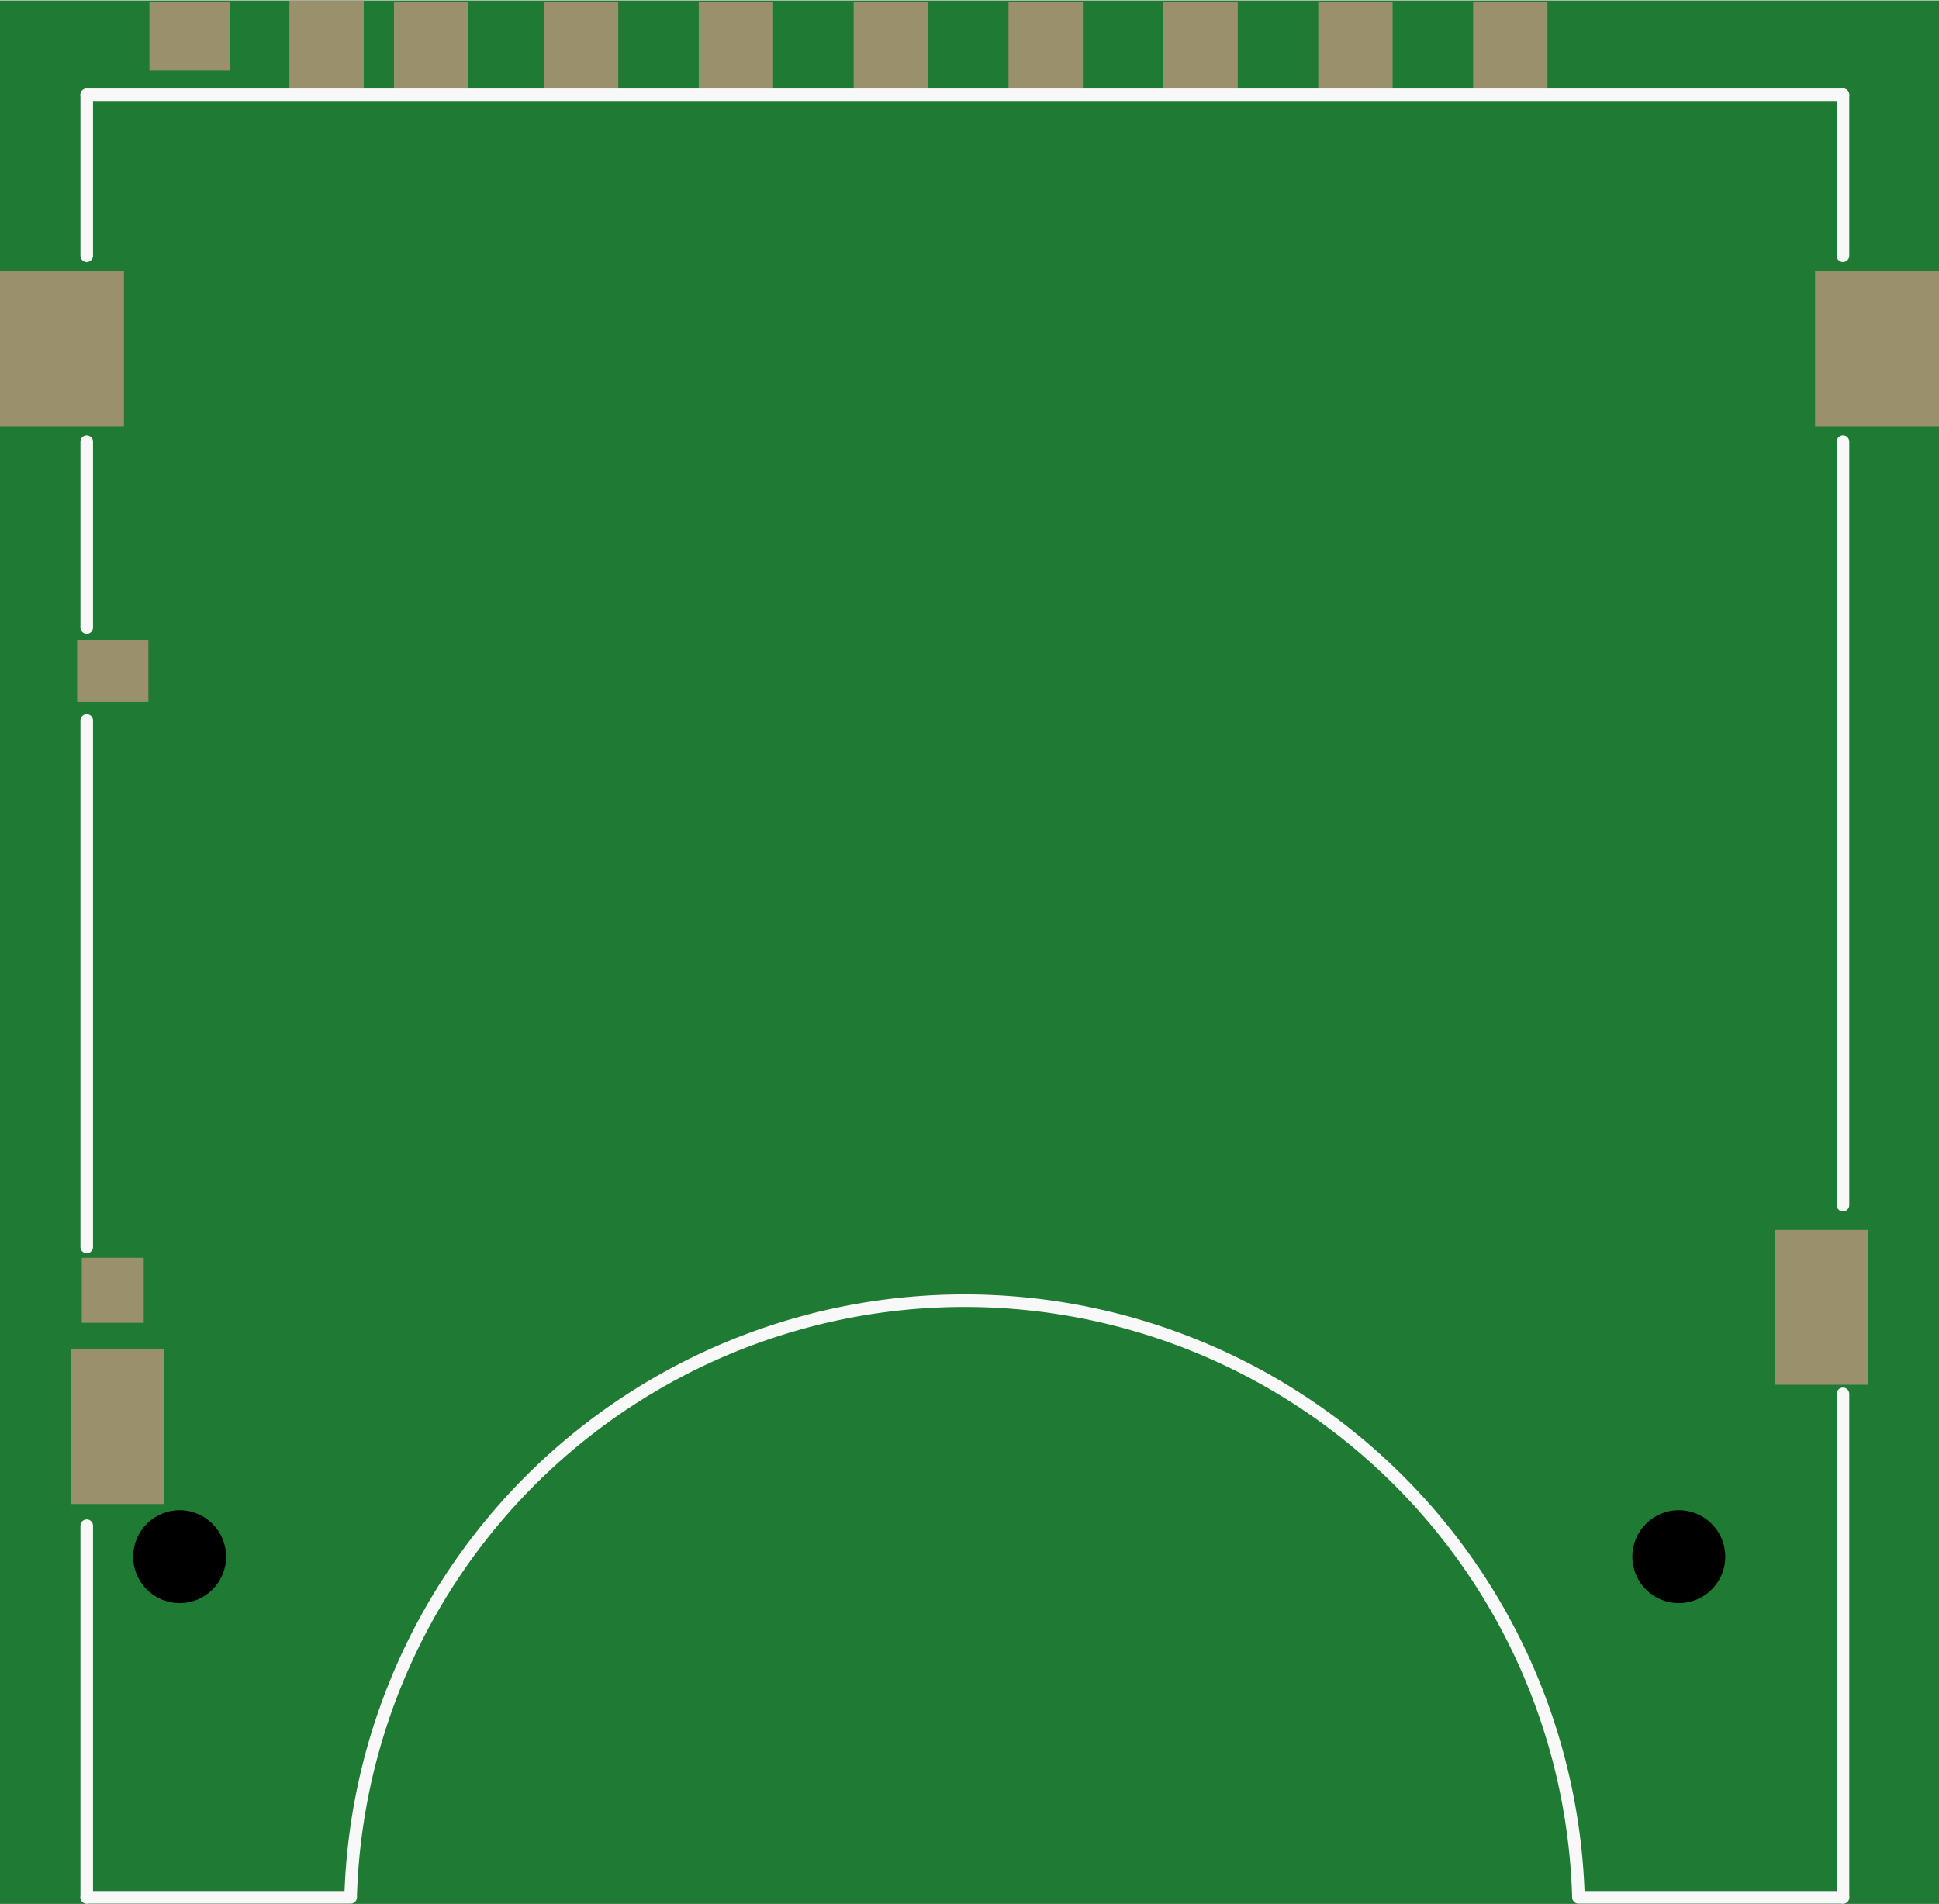 <?xml version='1.0' encoding='UTF-8' standalone='no'?>
<!-- Created with Fritzing (http://www.fritzing.org/) -->
<svg xmlns:svg='http://www.w3.org/2000/svg' xmlns='http://www.w3.org/2000/svg' version='1.2' baseProfile='tiny' x='0in' y='0in' width='1.232in' height='1.21in' viewBox='0 0 31.3 30.722' >
<rect x="0" y="0" width="31.3" height="30.722" fill="#333333" stroke="none"/>
<g id='breadboard'>
<path fill='#1F7A34' stroke='none' stroke-width='0' d='M0,0l31.3,0 0,30.722 -31.3,0 0,-30.722z
'/>
<rect id='connector0pad' connectorname='12' x='1.15' y='21.77' width='1.5' height='2.5' stroke='none' stroke-width='0' fill='#9A916C' stroke-linecap='round'/>
<rect id='connector1pad' connectorname='13' x='28.652' y='19.845' width='1.5' height='2.5' stroke='none' stroke-width='0' fill='#9A916C' stroke-linecap='round'/>
<rect id='connector2pad' connectorname='WP' x='1.32' y='20.295' width='1' height='1.05' stroke='none' stroke-width='0' fill='#9A916C' stroke-linecap='round'/>
<rect id='connector3pad' connectorname='CD' x='1.245' y='10.32' width='1.15' height='1' stroke='none' stroke-width='0' fill='#9A916C' stroke-linecap='round'/>
<rect id='connector4pad' connectorname='14' x='0' y='4.37' width='2' height='2.5' stroke='none' stroke-width='0' fill='#9A916C' stroke-linecap='round'/>
<rect id='connector5pad' connectorname='15' x='29.3' y='4.37' width='2' height='2.5' stroke='none' stroke-width='0' fill='#9A916C' stroke-linecap='round'/>
<rect id='connector6pad' connectorname='SW' x='2.412' y='0.022' width='1.3' height='1.1' stroke='none' stroke-width='0' fill='#9A916C' stroke-linecap='round'/>
<rect id='connector7pad' connectorname='8' x='4.672' y='0' width='1.2' height='1.5' stroke='none' stroke-width='0' fill='#9A916C' stroke-linecap='round'/>
<rect id='connector8pad' connectorname='7' x='6.36' y='0.02' width='1.2' height='1.5' stroke='none' stroke-width='0' fill='#9A916C' stroke-linecap='round'/>
<rect id='connector9pad' connectorname='6' x='8.78' y='0.02' width='1.2' height='1.5' stroke='none' stroke-width='0' fill='#9A916C' stroke-linecap='round'/>
<rect id='connector10pad' connectorname='5' x='11.28' y='0.02' width='1.2' height='1.5' stroke='none' stroke-width='0' fill='#9A916C' stroke-linecap='round'/>
<rect id='connector11pad' connectorname='4' x='13.78' y='0.02' width='1.2' height='1.5' stroke='none' stroke-width='0' fill='#9A916C' stroke-linecap='round'/>
<rect id='connector12pad' connectorname='3' x='16.28' y='0.02' width='1.2' height='1.5' stroke='none' stroke-width='0' fill='#9A916C' stroke-linecap='round'/>
<rect id='connector13pad' connectorname='2' x='18.78' y='0.02' width='1.2' height='1.5' stroke='none' stroke-width='0' fill='#9A916C' stroke-linecap='round'/>
<rect id='connector14pad' connectorname='1' x='21.28' y='0.02' width='1.2' height='1.5' stroke='none' stroke-width='0' fill='#9A916C' stroke-linecap='round'/>
<rect id='connector15pad' connectorname='9' x='23.78' y='0.02' width='1.2' height='1.5' stroke='none' stroke-width='0' fill='#9A916C' stroke-linecap='round'/>
<circle cx='2.9' cy='25.12' r='0.75' stroke='black' stroke-width='0' fill='black' id='nonconn4' />
<circle cx='27.1' cy='25.12' r='0.75' stroke='black' stroke-width='0' fill='black' id='nonconn5' />
<line x1='1.4' y1='20.12' x2='1.4' y2='11.62' stroke='#f8f8f8' stroke-width='0.203' stroke-linecap='round'/>
<line x1='1.4' y1='10.12' x2='1.4' y2='7.12' stroke='#f8f8f8' stroke-width='0.203' stroke-linecap='round'/>
<line x1='1.4' y1='4.12' x2='1.4' y2='1.52' stroke='#f8f8f8' stroke-width='0.203' stroke-linecap='round'/>
<line x1='1.4' y1='1.52' x2='29.75' y2='1.52' stroke='#f8f8f8' stroke-width='0.203' stroke-linecap='round'/>
<line x1='29.75' y1='1.52' x2='29.75' y2='4.12' stroke='#f8f8f8' stroke-width='0.203' stroke-linecap='round'/>
<line x1='29.75' y1='19.444' x2='29.75' y2='7.12' stroke='#f8f8f8' stroke-width='0.203' stroke-linecap='round'/>
<line x1='1.4' y1='24.62' x2='1.4' y2='30.62' stroke='#f8f8f8' stroke-width='0.203' stroke-linecap='round'/>
<line x1='1.4' y1='30.62' x2='5.66' y2='30.62' stroke='#f8f8f8' stroke-width='0.203' stroke-linecap='round'/>
<line x1='25.48' y1='30.62' x2='29.75' y2='30.62' stroke='#f8f8f8' stroke-width='0.203' stroke-linecap='round'/>
<line x1='29.75' y1='30.62' x2='29.75' y2='22.492' stroke='#f8f8f8' stroke-width='0.203' stroke-linecap='round'/>
<path fill='none' d='M5.66,30.62 A9.914,9.914 0 0 1 25.48,30.62' stroke-width='0.203' stroke='#f8f8f8' />
</g>
</svg>